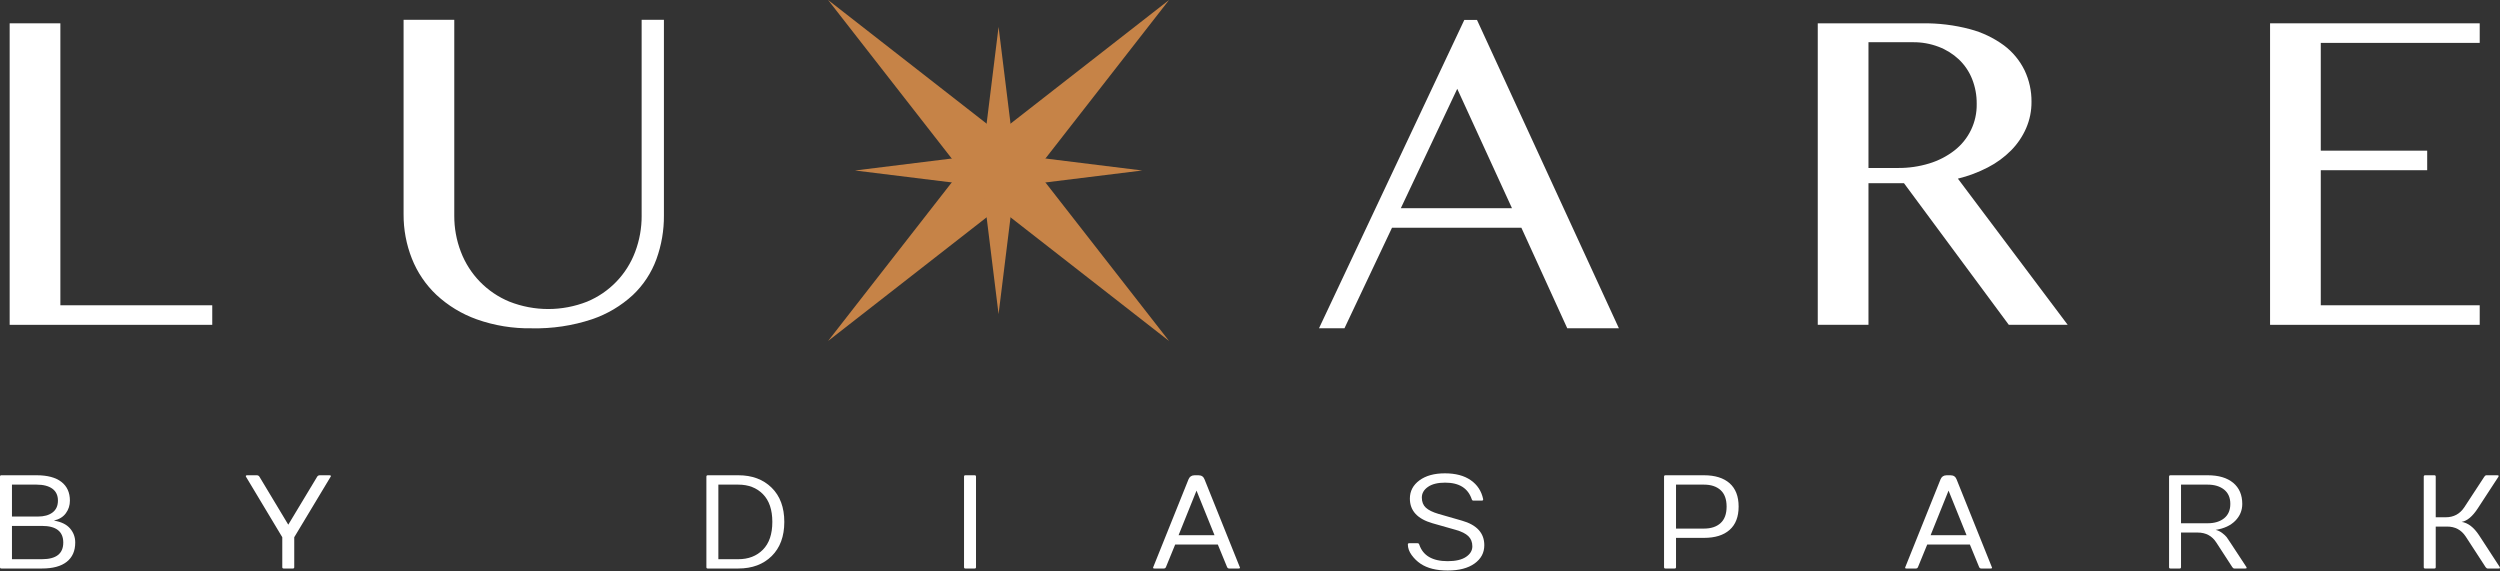 <svg width="162" height="37" viewBox="0 0 162 37" fill="none" xmlns="http://www.w3.org/2000/svg">
<rect x="0" y="0" width="162" height="37" fill="#333333" stroke="none"/>
<path d="M3.912 1.511H0.626V21.049H13.754V19.782H3.912V1.511Z" fill="white"/>
<path d="M41.579 13.97C41.584 14.772 41.442 15.569 41.159 16.319C40.613 17.781 39.484 18.95 38.043 19.547C36.426 20.184 34.627 20.184 33.011 19.547C31.561 18.951 30.423 17.783 29.865 16.319C29.577 15.57 29.432 14.773 29.437 13.97V1.283H26.152V13.881C26.146 14.866 26.328 15.842 26.69 16.758C27.042 17.648 27.585 18.451 28.281 19.108C29.034 19.807 29.921 20.346 30.889 20.692C32.035 21.099 33.245 21.296 34.462 21.274C35.782 21.304 37.098 21.107 38.351 20.692C39.339 20.36 40.246 19.822 41.012 19.115C41.693 18.47 42.214 17.676 42.536 16.795C42.864 15.888 43.029 14.93 43.022 13.966V1.283H41.578V13.97L41.579 13.97Z" fill="white"/>
<path d="M94.888 1.29L85.472 21.27H87.122L90.202 14.757H98.585L101.557 21.27H104.903L95.708 1.29H94.888ZM90.774 13.491L94.429 5.755L97.976 13.491H90.774Z" fill="white"/>
<path d="M128.812 10.848C129.371 10.562 129.881 10.189 130.323 9.743C130.732 9.328 131.062 8.84 131.295 8.305C131.528 7.766 131.646 7.184 131.641 6.597C131.648 5.891 131.494 5.193 131.192 4.556C130.881 3.92 130.424 3.367 129.858 2.942C129.194 2.455 128.444 2.097 127.648 1.888C126.644 1.622 125.608 1.496 124.569 1.512H117.791V21.049H121.077V11.871H123.378L130.171 21.049H133.987L126.871 11.576C127.545 11.412 128.196 11.167 128.812 10.848ZM125.018 10.591C124.357 10.793 123.669 10.892 122.977 10.885H121.077V2.736H123.964C124.53 2.73 125.092 2.831 125.622 3.032C126.108 3.216 126.554 3.493 126.934 3.849C127.305 4.203 127.597 4.632 127.788 5.108C127.994 5.624 128.097 6.175 128.09 6.729C128.114 7.912 127.575 9.035 126.639 9.757C126.153 10.131 125.604 10.413 125.018 10.591V10.591Z" fill="white"/>
<path d="M160.685 2.779V1.511H147.1V21.049H160.685V19.782H150.386V11.03H157.282V9.763H150.386V2.779H160.685Z" fill="white"/>
<path d="M67.139 11.048L75.755 0L64.707 8.616L53.66 0L62.276 11.048L53.66 22.095L64.707 13.479L75.755 22.095L67.139 11.048Z" fill="#C68347"/>
<path d="M65.731 12.071L74.013 11.048L65.731 10.023L64.707 1.742L63.684 10.023L55.402 11.048L63.684 12.071L64.707 20.353L65.731 12.071Z" fill="#C68347"/>
<path d="M0 36.755V30.887C0 30.826 0.028 30.797 0.084 30.797H2.372C3.074 30.797 3.609 30.94 3.977 31.225C4.345 31.51 4.53 31.915 4.53 32.441C4.53 32.744 4.444 33.015 4.27 33.253C4.098 33.493 3.839 33.653 3.493 33.734C3.965 33.813 4.313 33.981 4.538 34.242C4.762 34.501 4.875 34.807 4.875 35.158C4.875 35.697 4.693 36.113 4.327 36.403C3.962 36.694 3.426 36.839 2.718 36.839H0.084C0.028 36.839 0 36.811 0 36.755ZM0.775 33.472H2.457C2.855 33.472 3.171 33.385 3.404 33.209C3.637 33.034 3.754 32.777 3.754 32.439C3.754 32.101 3.633 31.843 3.392 31.667C3.15 31.492 2.811 31.404 2.372 31.404H0.775V33.472ZM4.1 35.158C4.1 34.44 3.639 34.079 2.718 34.079H0.775V36.236H2.718C3.639 36.236 4.1 35.878 4.1 35.158Z" fill="white"/>
<path d="M21.355 30.798C21.414 30.798 21.444 30.819 21.444 30.86C21.444 30.872 21.438 30.881 21.427 30.887L19.067 34.813V36.755C19.067 36.811 19.039 36.839 18.983 36.839H18.38C18.322 36.839 18.292 36.811 18.292 36.755V34.813L15.937 30.887C15.931 30.881 15.929 30.872 15.929 30.86V30.836C15.946 30.81 15.97 30.797 16.004 30.797H16.637C16.711 30.797 16.769 30.826 16.809 30.887L18.68 33.999L20.554 30.887C20.593 30.826 20.651 30.797 20.727 30.797H21.355V30.798Z" fill="white"/>
<path d="M45.774 36.755V30.887C45.774 30.83 45.803 30.8 45.859 30.797H47.844C48.739 30.797 49.459 31.066 50.005 31.605C50.55 32.142 50.823 32.881 50.823 33.819C50.823 34.757 50.55 35.495 50.007 36.032C49.463 36.57 48.742 36.839 47.844 36.839H45.859C45.803 36.839 45.774 36.811 45.774 36.755ZM46.55 36.236H47.843C48.498 36.236 49.029 36.031 49.436 35.62C49.843 35.209 50.047 34.608 50.047 33.821C50.047 33.033 49.844 32.434 49.438 32.021C49.032 31.61 48.501 31.404 47.844 31.404H46.55V36.236H46.55Z" fill="white"/>
<path d="M62.469 36.755V30.887C62.469 30.826 62.498 30.797 62.554 30.797H63.16C63.217 30.797 63.245 30.826 63.245 30.887V36.755C63.245 36.811 63.217 36.839 63.16 36.839H62.554C62.498 36.839 62.469 36.811 62.469 36.755Z" fill="white"/>
<path d="M74.728 36.755L77.016 31.059C77.086 30.887 77.215 30.8 77.403 30.798H77.665C77.855 30.798 77.985 30.885 78.052 31.059L80.34 36.755C80.348 36.772 80.353 36.785 80.353 36.792C80.353 36.824 80.324 36.839 80.268 36.839H79.65C79.592 36.839 79.549 36.811 79.518 36.755L78.915 35.285H76.152L75.55 36.755C75.522 36.811 75.478 36.839 75.419 36.839H74.8C74.746 36.839 74.719 36.824 74.719 36.792C74.716 36.785 74.719 36.772 74.728 36.755ZM76.371 34.682H78.701L77.534 31.792L76.371 34.682Z" fill="white"/>
<path d="M91.229 35.276C91.229 35.225 91.259 35.201 91.317 35.201H91.861C91.912 35.201 91.946 35.229 91.967 35.285C92.207 36.004 92.822 36.364 93.811 36.364C94.328 36.364 94.724 36.271 94.997 36.088C95.272 35.903 95.408 35.676 95.408 35.403C95.408 35.131 95.322 34.911 95.149 34.743C94.976 34.577 94.706 34.441 94.338 34.337L92.826 33.907C91.849 33.626 91.36 33.095 91.36 32.31C91.36 31.828 91.565 31.434 91.977 31.129C92.388 30.825 92.939 30.672 93.63 30.672C94.321 30.672 94.879 30.82 95.305 31.117C95.73 31.412 95.998 31.82 96.107 32.337C96.118 32.407 96.089 32.441 96.018 32.441H95.475C95.424 32.441 95.389 32.411 95.37 32.353C95.128 31.634 94.554 31.275 93.647 31.275C93.169 31.275 92.798 31.366 92.533 31.55C92.267 31.734 92.135 31.965 92.135 32.241C92.135 32.517 92.221 32.736 92.393 32.896C92.567 33.056 92.839 33.191 93.213 33.3L94.725 33.735C95.697 34.01 96.183 34.542 96.183 35.331C96.183 35.82 95.972 36.215 95.549 36.517C95.126 36.819 94.547 36.97 93.811 36.97C93.075 36.97 92.489 36.822 92.051 36.528C91.832 36.381 91.64 36.195 91.475 35.969C91.311 35.743 91.229 35.512 91.229 35.276Z" fill="white"/>
<path d="M107.83 36.755V30.887C107.83 30.83 107.859 30.8 107.915 30.797H110.418C111.136 30.797 111.691 30.971 112.08 31.315C112.468 31.661 112.663 32.164 112.663 32.826C112.663 33.488 112.468 33.991 112.08 34.336C111.691 34.682 111.136 34.854 110.418 34.854H108.606V36.754C108.606 36.81 108.578 36.839 108.521 36.839H107.915C107.859 36.839 107.83 36.81 107.83 36.754V36.755ZM108.606 34.252H110.418C110.873 34.252 111.231 34.135 111.492 33.898C111.753 33.663 111.884 33.306 111.884 32.828C111.884 32.351 111.753 31.994 111.492 31.758C111.231 31.522 110.873 31.404 110.418 31.404H108.606V34.252Z" fill="white"/>
<path d="M123.461 36.755L125.748 31.059C125.818 30.887 125.947 30.8 126.136 30.798H126.397C126.588 30.798 126.717 30.885 126.785 31.059L129.073 36.755C129.08 36.772 129.085 36.785 129.085 36.792C129.085 36.824 129.057 36.839 129.001 36.839H128.382C128.325 36.839 128.282 36.811 128.251 36.755L127.648 35.285H124.884L124.282 36.755C124.254 36.811 124.21 36.839 124.152 36.839H123.532C123.478 36.839 123.451 36.824 123.451 36.792C123.448 36.785 123.451 36.772 123.461 36.755ZM125.103 34.682H127.433L126.266 31.792L125.103 34.682Z" fill="white"/>
<path d="M140.555 36.755V30.887C140.555 30.83 140.583 30.8 140.639 30.797H143.058C143.766 30.797 144.316 30.96 144.71 31.286C145.102 31.612 145.299 32.069 145.299 32.656C145.299 33.077 145.148 33.44 144.846 33.746C144.544 34.053 144.121 34.249 143.576 34.336C143.736 34.375 143.88 34.446 144.009 34.547C144.139 34.648 144.232 34.736 144.29 34.81C144.347 34.885 144.425 35.001 144.524 35.157L145.56 36.734C145.574 36.756 145.581 36.779 145.581 36.803C145.581 36.826 145.55 36.839 145.489 36.839H144.781C144.736 36.839 144.694 36.81 144.655 36.754L143.618 35.157C143.343 34.726 142.94 34.509 142.408 34.509H141.33V36.754C141.33 36.81 141.302 36.839 141.246 36.839H140.639C140.583 36.839 140.555 36.81 140.555 36.754V36.755ZM141.33 33.907H143.058C143.501 33.907 143.857 33.799 144.124 33.583C144.391 33.367 144.525 33.057 144.525 32.653C144.525 32.249 144.39 31.942 144.122 31.726C143.853 31.512 143.498 31.404 143.058 31.404H141.33V33.907Z" fill="white"/>
<path d="M157.059 36.755V30.887C157.059 30.83 157.088 30.8 157.144 30.797H157.75C157.807 30.797 157.835 30.826 157.835 30.887V33.519H158.484C159 33.519 159.402 33.303 159.688 32.87L160.986 30.887C161.025 30.83 161.068 30.8 161.113 30.797H161.821C161.913 30.797 161.937 30.833 161.892 30.903L160.553 32.954C160.218 33.465 159.873 33.754 159.516 33.819C159.929 33.883 160.304 34.171 160.641 34.682L161.977 36.734C161.991 36.757 161.998 36.779 162 36.803C162.001 36.827 161.971 36.839 161.909 36.839H161.201C161.156 36.839 161.113 36.811 161.07 36.755L159.777 34.766C159.491 34.334 159.087 34.119 158.569 34.122H157.835V36.755C157.835 36.811 157.807 36.839 157.75 36.839H157.144C157.088 36.839 157.059 36.811 157.059 36.755V36.755Z" fill="white"/>
</svg>

